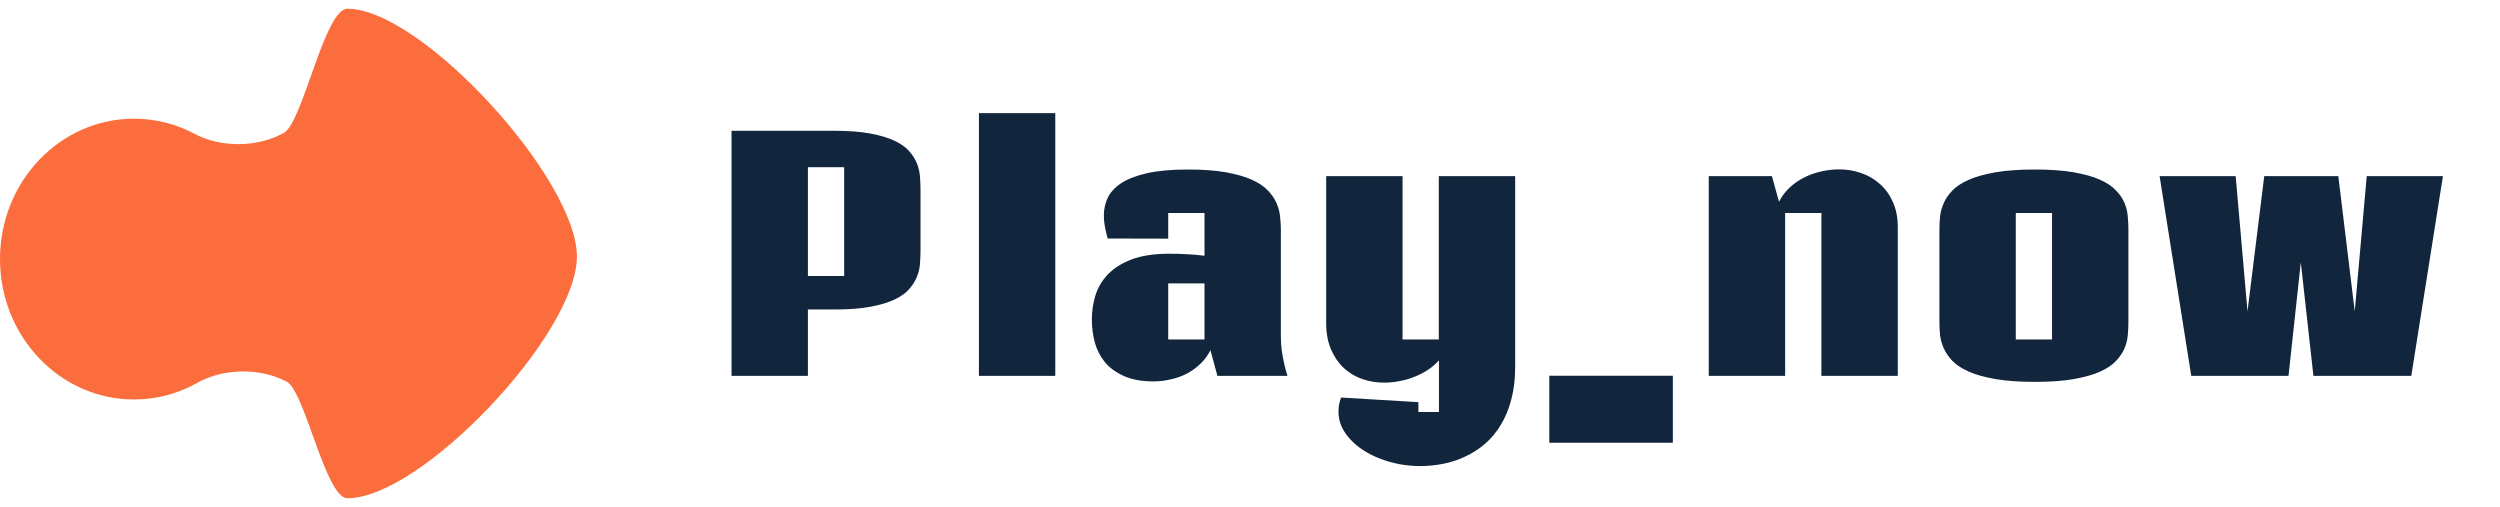 <svg width="143" height="29" viewBox="0 0 143 29"
          fill="none" xmlns="http://www.w3.org/2000/svg">
          <path class="logo__icone"
            d="M16.244 7.596C14.753 8.437 12.647 8.463 11.138 7.658C10.095 7.102 8.915 6.789 7.666 6.789C3.432 6.789 0 10.385 0 14.82C0 19.255 3.432 22.851 7.666 22.851C8.979 22.851 10.215 22.505 11.296 21.895C12.786 21.054 14.893 21.029 16.402 21.833C17.444 22.389 18.624 28.5 19.874 28.5C24.108 28.5 33 19.107 33 14.671C33 10.236 24.108 0.5 19.874 0.5C18.561 0.5 17.324 6.986 16.244 7.596Z"
            fill="#FC6D3E" />
          <path class="logo__text"
            d="M41.844 7.481H47.732C48.553 7.481 49.241 7.534 49.798 7.64C50.36 7.745 50.823 7.886 51.187 8.062C51.556 8.237 51.837 8.442 52.03 8.677C52.23 8.905 52.376 9.148 52.47 9.406C52.563 9.658 52.616 9.916 52.628 10.18C52.645 10.438 52.654 10.684 52.654 10.918V14.267C52.654 14.501 52.645 14.75 52.628 15.014C52.616 15.271 52.563 15.526 52.47 15.778C52.376 16.03 52.23 16.273 52.03 16.508C51.837 16.742 51.556 16.947 51.187 17.123C50.823 17.299 50.36 17.439 49.798 17.545C49.241 17.65 48.553 17.703 47.732 17.703H46.212V21.5H41.844V7.481ZM46.212 15.787H48.286V9.564H46.212V15.787ZM60.362 21.5H55.994V6.471H60.362V21.5ZM69.635 21.5L69.239 20.032C69.087 20.331 68.894 20.592 68.659 20.814C68.425 21.037 68.164 21.225 67.877 21.377C67.59 21.523 67.282 21.632 66.954 21.702C66.632 21.778 66.31 21.816 65.987 21.816C65.314 21.816 64.748 21.714 64.291 21.509C63.84 21.31 63.477 21.046 63.201 20.718C62.932 20.384 62.738 20.006 62.621 19.584C62.51 19.156 62.454 18.717 62.454 18.266C62.454 17.803 62.522 17.349 62.656 16.903C62.797 16.452 63.034 16.051 63.368 15.699C63.708 15.342 64.162 15.055 64.731 14.838C65.305 14.621 66.025 14.513 66.893 14.513C67.191 14.513 67.514 14.521 67.859 14.539C68.205 14.557 68.551 14.586 68.897 14.627V12.184H66.822V13.651L63.359 13.643C63.295 13.414 63.242 13.188 63.201 12.966C63.16 12.743 63.14 12.529 63.14 12.324C63.14 11.973 63.213 11.639 63.359 11.322C63.512 11 63.77 10.719 64.133 10.479C64.502 10.238 64.994 10.048 65.609 9.907C66.231 9.767 67.013 9.696 67.956 9.696C68.806 9.696 69.526 9.749 70.118 9.854C70.71 9.96 71.202 10.101 71.595 10.276C71.987 10.452 72.295 10.657 72.518 10.892C72.74 11.12 72.907 11.363 73.019 11.621C73.13 11.873 73.197 12.131 73.221 12.395C73.25 12.652 73.265 12.898 73.265 13.133V19.241C73.265 19.523 73.282 19.795 73.317 20.059C73.358 20.322 73.402 20.562 73.449 20.779C73.508 21.031 73.572 21.271 73.643 21.5H69.635ZM66.822 16.209V19.417H68.897V16.209H66.822ZM80.226 19.417H82.3V10.074H86.668V20.99C86.668 21.676 86.595 22.291 86.448 22.836C86.308 23.387 86.108 23.873 85.851 24.295C85.599 24.717 85.3 25.077 84.954 25.376C84.608 25.675 84.233 25.918 83.829 26.105C83.431 26.299 83.009 26.439 82.564 26.527C82.124 26.615 81.685 26.659 81.245 26.659C80.847 26.659 80.454 26.624 80.067 26.554C79.686 26.483 79.32 26.381 78.969 26.246C78.623 26.117 78.304 25.959 78.011 25.771C77.718 25.584 77.463 25.373 77.246 25.139C77.029 24.91 76.859 24.661 76.736 24.392C76.619 24.122 76.561 23.838 76.561 23.539C76.561 23.41 76.572 23.278 76.596 23.144C76.619 23.009 76.657 22.874 76.71 22.739L81.131 23.003V23.565H82.309V20.612C82.127 20.817 81.916 20.999 81.676 21.157C81.436 21.315 81.178 21.447 80.902 21.553C80.633 21.664 80.349 21.746 80.05 21.799C79.751 21.857 79.452 21.887 79.153 21.887C78.737 21.887 78.33 21.819 77.932 21.685C77.539 21.55 77.188 21.342 76.877 21.061C76.572 20.779 76.326 20.425 76.139 19.997C75.951 19.564 75.857 19.054 75.857 18.468V10.074H80.226V19.417ZM95.686 21.491V25.323H88.619V21.491H95.686ZM97.742 21.5V10.074H101.354L101.759 11.542C101.911 11.237 102.11 10.971 102.356 10.742C102.603 10.508 102.878 10.315 103.183 10.162C103.487 10.004 103.812 9.887 104.158 9.811C104.504 9.729 104.855 9.688 105.213 9.688C105.629 9.688 106.036 9.755 106.435 9.89C106.839 10.024 107.196 10.229 107.507 10.505C107.823 10.774 108.075 11.117 108.263 11.533C108.456 11.949 108.553 12.435 108.553 12.992V21.5H104.185V12.184H102.11V21.5H97.742ZM115.303 19.417H117.377V12.184H115.303V19.417ZM116.393 21.843C115.514 21.843 114.767 21.79 114.151 21.685C113.542 21.579 113.035 21.439 112.631 21.263C112.227 21.087 111.91 20.882 111.682 20.648C111.459 20.413 111.292 20.17 111.181 19.918C111.069 19.666 110.999 19.411 110.97 19.153C110.946 18.89 110.935 18.641 110.935 18.406V13.133C110.935 12.898 110.946 12.652 110.97 12.395C110.999 12.131 111.069 11.873 111.181 11.621C111.292 11.363 111.459 11.12 111.682 10.892C111.91 10.657 112.227 10.452 112.631 10.276C113.035 10.101 113.542 9.96 114.151 9.854C114.767 9.749 115.514 9.696 116.393 9.696C117.266 9.696 118.004 9.749 118.607 9.854C119.217 9.96 119.718 10.101 120.11 10.276C120.509 10.452 120.816 10.657 121.033 10.892C121.256 11.12 121.42 11.363 121.525 11.621C121.631 11.873 121.692 12.131 121.71 12.395C121.733 12.652 121.745 12.898 121.745 13.133V18.406C121.745 18.641 121.733 18.89 121.71 19.153C121.692 19.411 121.631 19.666 121.525 19.918C121.42 20.17 121.256 20.413 121.033 20.648C120.816 20.882 120.509 21.087 120.11 21.263C119.718 21.439 119.217 21.579 118.607 21.685C118.004 21.79 117.266 21.843 116.393 21.843ZM131.606 15.005L130.903 21.5H125.34L123.529 10.074H127.88L128.557 17.809L129.515 10.074H133.751L134.691 17.809L135.377 10.074H139.736L137.926 21.5H132.327L131.606 15.005Z"
            fill="#11253D" />
        </svg>